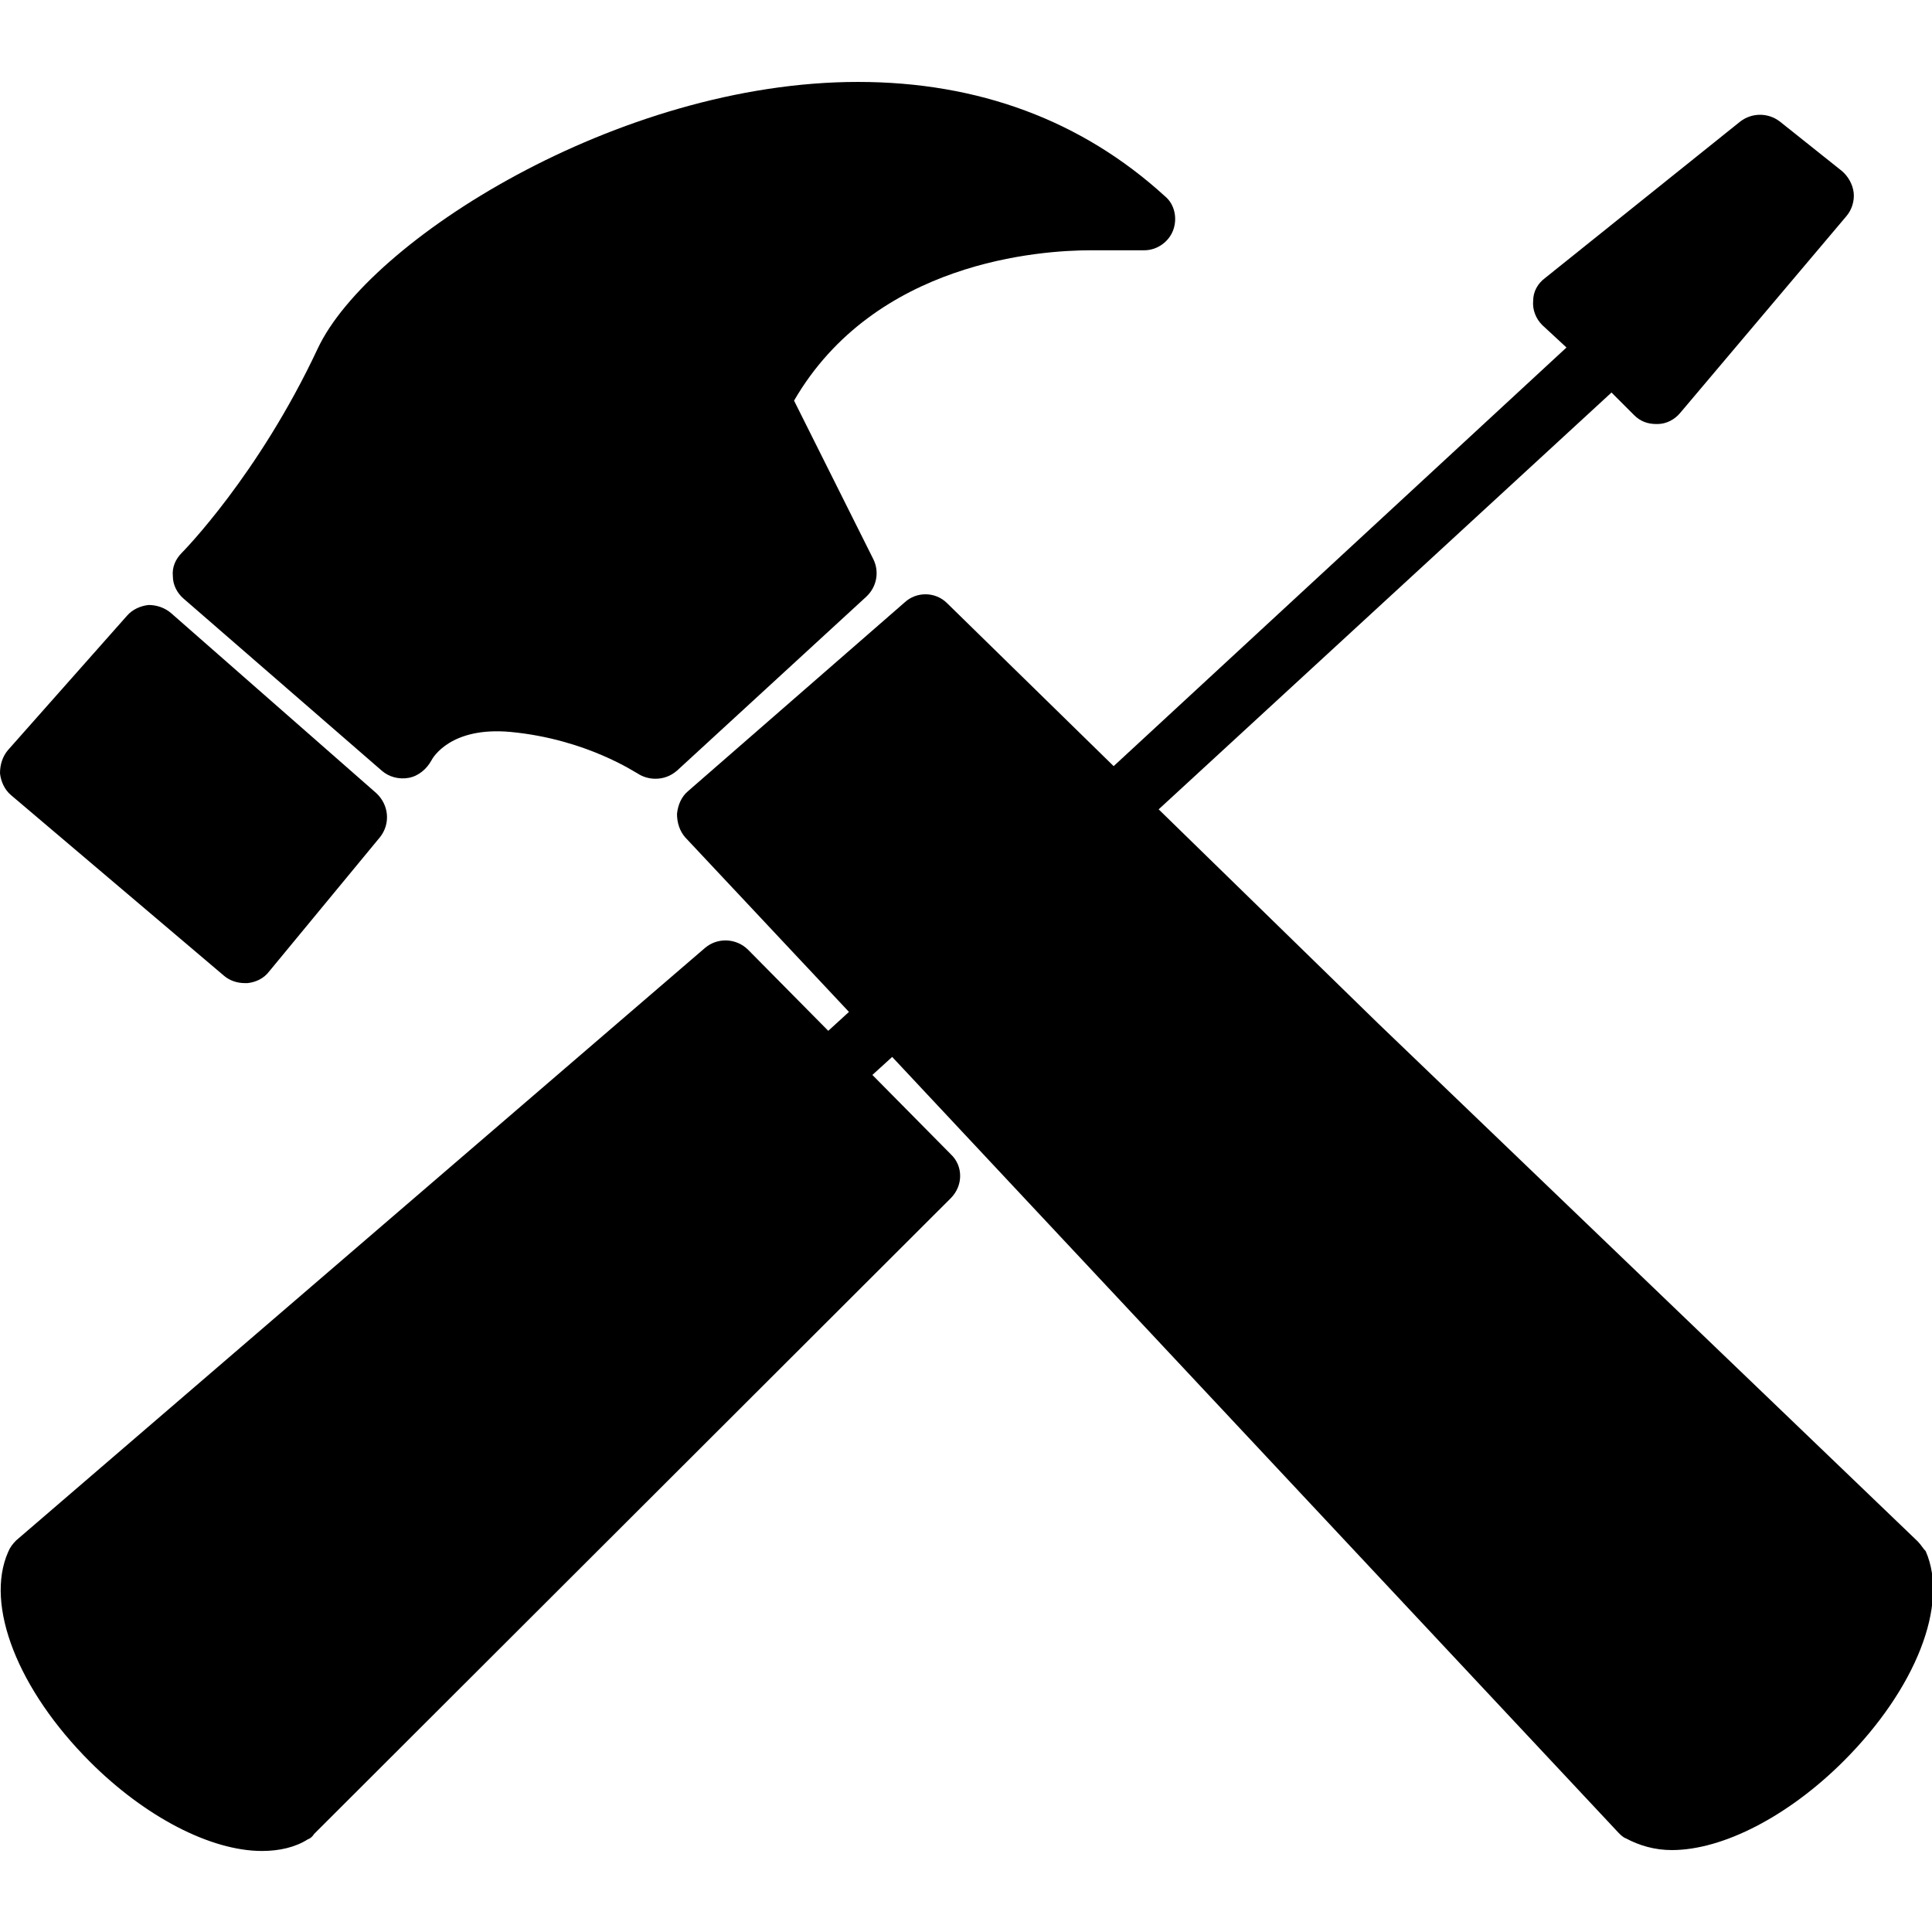 <?xml version="1.0" encoding="utf-8"?>
<!-- Generator: Adobe Illustrator 19.0.0, SVG Export Plug-In . SVG Version: 6.00 Build 0)  -->
<svg version="1.1" id="Capa_1" xmlns="http://www.w3.org/2000/svg" xmlns:xlink="http://www.w3.org/1999/xlink" x="0px" y="0px"
	 viewBox="75 -75.6 214.6 214.6" style="enable-background:new 75 -75.6 214.6 214.6;" xml:space="preserve">
<path class="bio-icon-svg" d="M196.2-47.8c0.7,0,1.2,0,1.5,0l4.4,0c1.4,0,2.7-0.9,3.2-2.2c0.5-1.3,0.2-2.9-0.9-3.8
	c-9.2-8.4-20.7-12.7-34.1-12.7c-26.7,0-54.4,17.7-60,29.6c-6.6,14.1-15,22.6-15.1,22.7c-0.7,0.7-1.1,1.6-1,2.6c0,1,0.5,1.9,1.2,2.5
	L117.4,10c0.8,0.7,1.9,1,3,0.8c1.1-0.2,2-1,2.5-1.9c0.2-0.4,2.2-3.8,8.8-3.2c8.5,0.8,14,4.6,14.1,4.6c0.6,0.4,1.3,0.6,2,0.6
	c0.9,0,1.7-0.3,2.4-0.9l21-19.3c1.2-1.1,1.5-2.8,0.8-4.2l-8.8-17.6C172.2-46.6,190.6-47.8,196.2-47.8z"/>
<path class="bio-icon-svg" d="M99.9,32.8c0.6,0.5,1.4,0.8,2.3,0.8c0.1,0,0.2,0,0.3,0c0.9-0.1,1.8-0.5,2.4-1.3l12.3-14.9
	c1.2-1.5,1-3.6-0.4-4.9L94-7.5c-0.7-0.6-1.6-0.9-2.5-0.9c-0.9,0.1-1.8,0.5-2.4,1.2L75.9,7.7c-0.6,0.7-0.9,1.6-0.9,2.6
	c0.1,0.9,0.5,1.8,1.2,2.4L99.9,32.8z"/>
<path class="bio-icon-svg" d="M288,95.6l-59.9-57.5l-24.4-23.8L254-32l2.5,2.5c0.7,0.7,1.5,1,2.5,1c0,0,0.1,0,0.1,0c1,0,1.9-0.5,2.5-1.2
	l18.5-21.9c0.6-0.7,0.9-1.7,0.8-2.6c-0.1-0.9-0.6-1.8-1.3-2.4l-6.9-5.5c-1.3-1-3.1-1-4.4,0l-21.7,17.4c-0.8,0.6-1.3,1.5-1.3,2.5
	c-0.1,1,0.3,2,1,2.7L249-37L198.7,9.5L180.2-8.6c-1.3-1.3-3.4-1.3-4.7-0.1l-24.1,21c-0.7,0.6-1.1,1.5-1.2,2.5c0,1,0.3,1.9,0.9,2.6
	l18.2,19.4l-2.3,2.1l-8.9-9c-1.3-1.3-3.4-1.4-4.8-0.2L76.8,95.5c-0.4,0.4-0.7,0.8-0.9,1.3c-2.6,5.9,1.1,15.3,9.1,23.3
	c6.1,6.1,13.4,9.9,19.1,9.9c1.9,0,3.7-0.4,5.1-1.3c0.3-0.1,0.5-0.3,0.7-0.6l70.7-70.6c1.4-1.4,1.4-3.6,0-4.9l-8.7-8.8l2.2-2
	l80.7,86.2c0.2,0.2,0.5,0.5,0.8,0.6c1.5,0.8,3.2,1.3,5.1,1.3c5.7,0,13-3.8,19.1-9.9c8-8,11.7-17.4,9.1-23.3
	C288.6,96.4,288.4,96,288,95.6z"/>
</svg>
